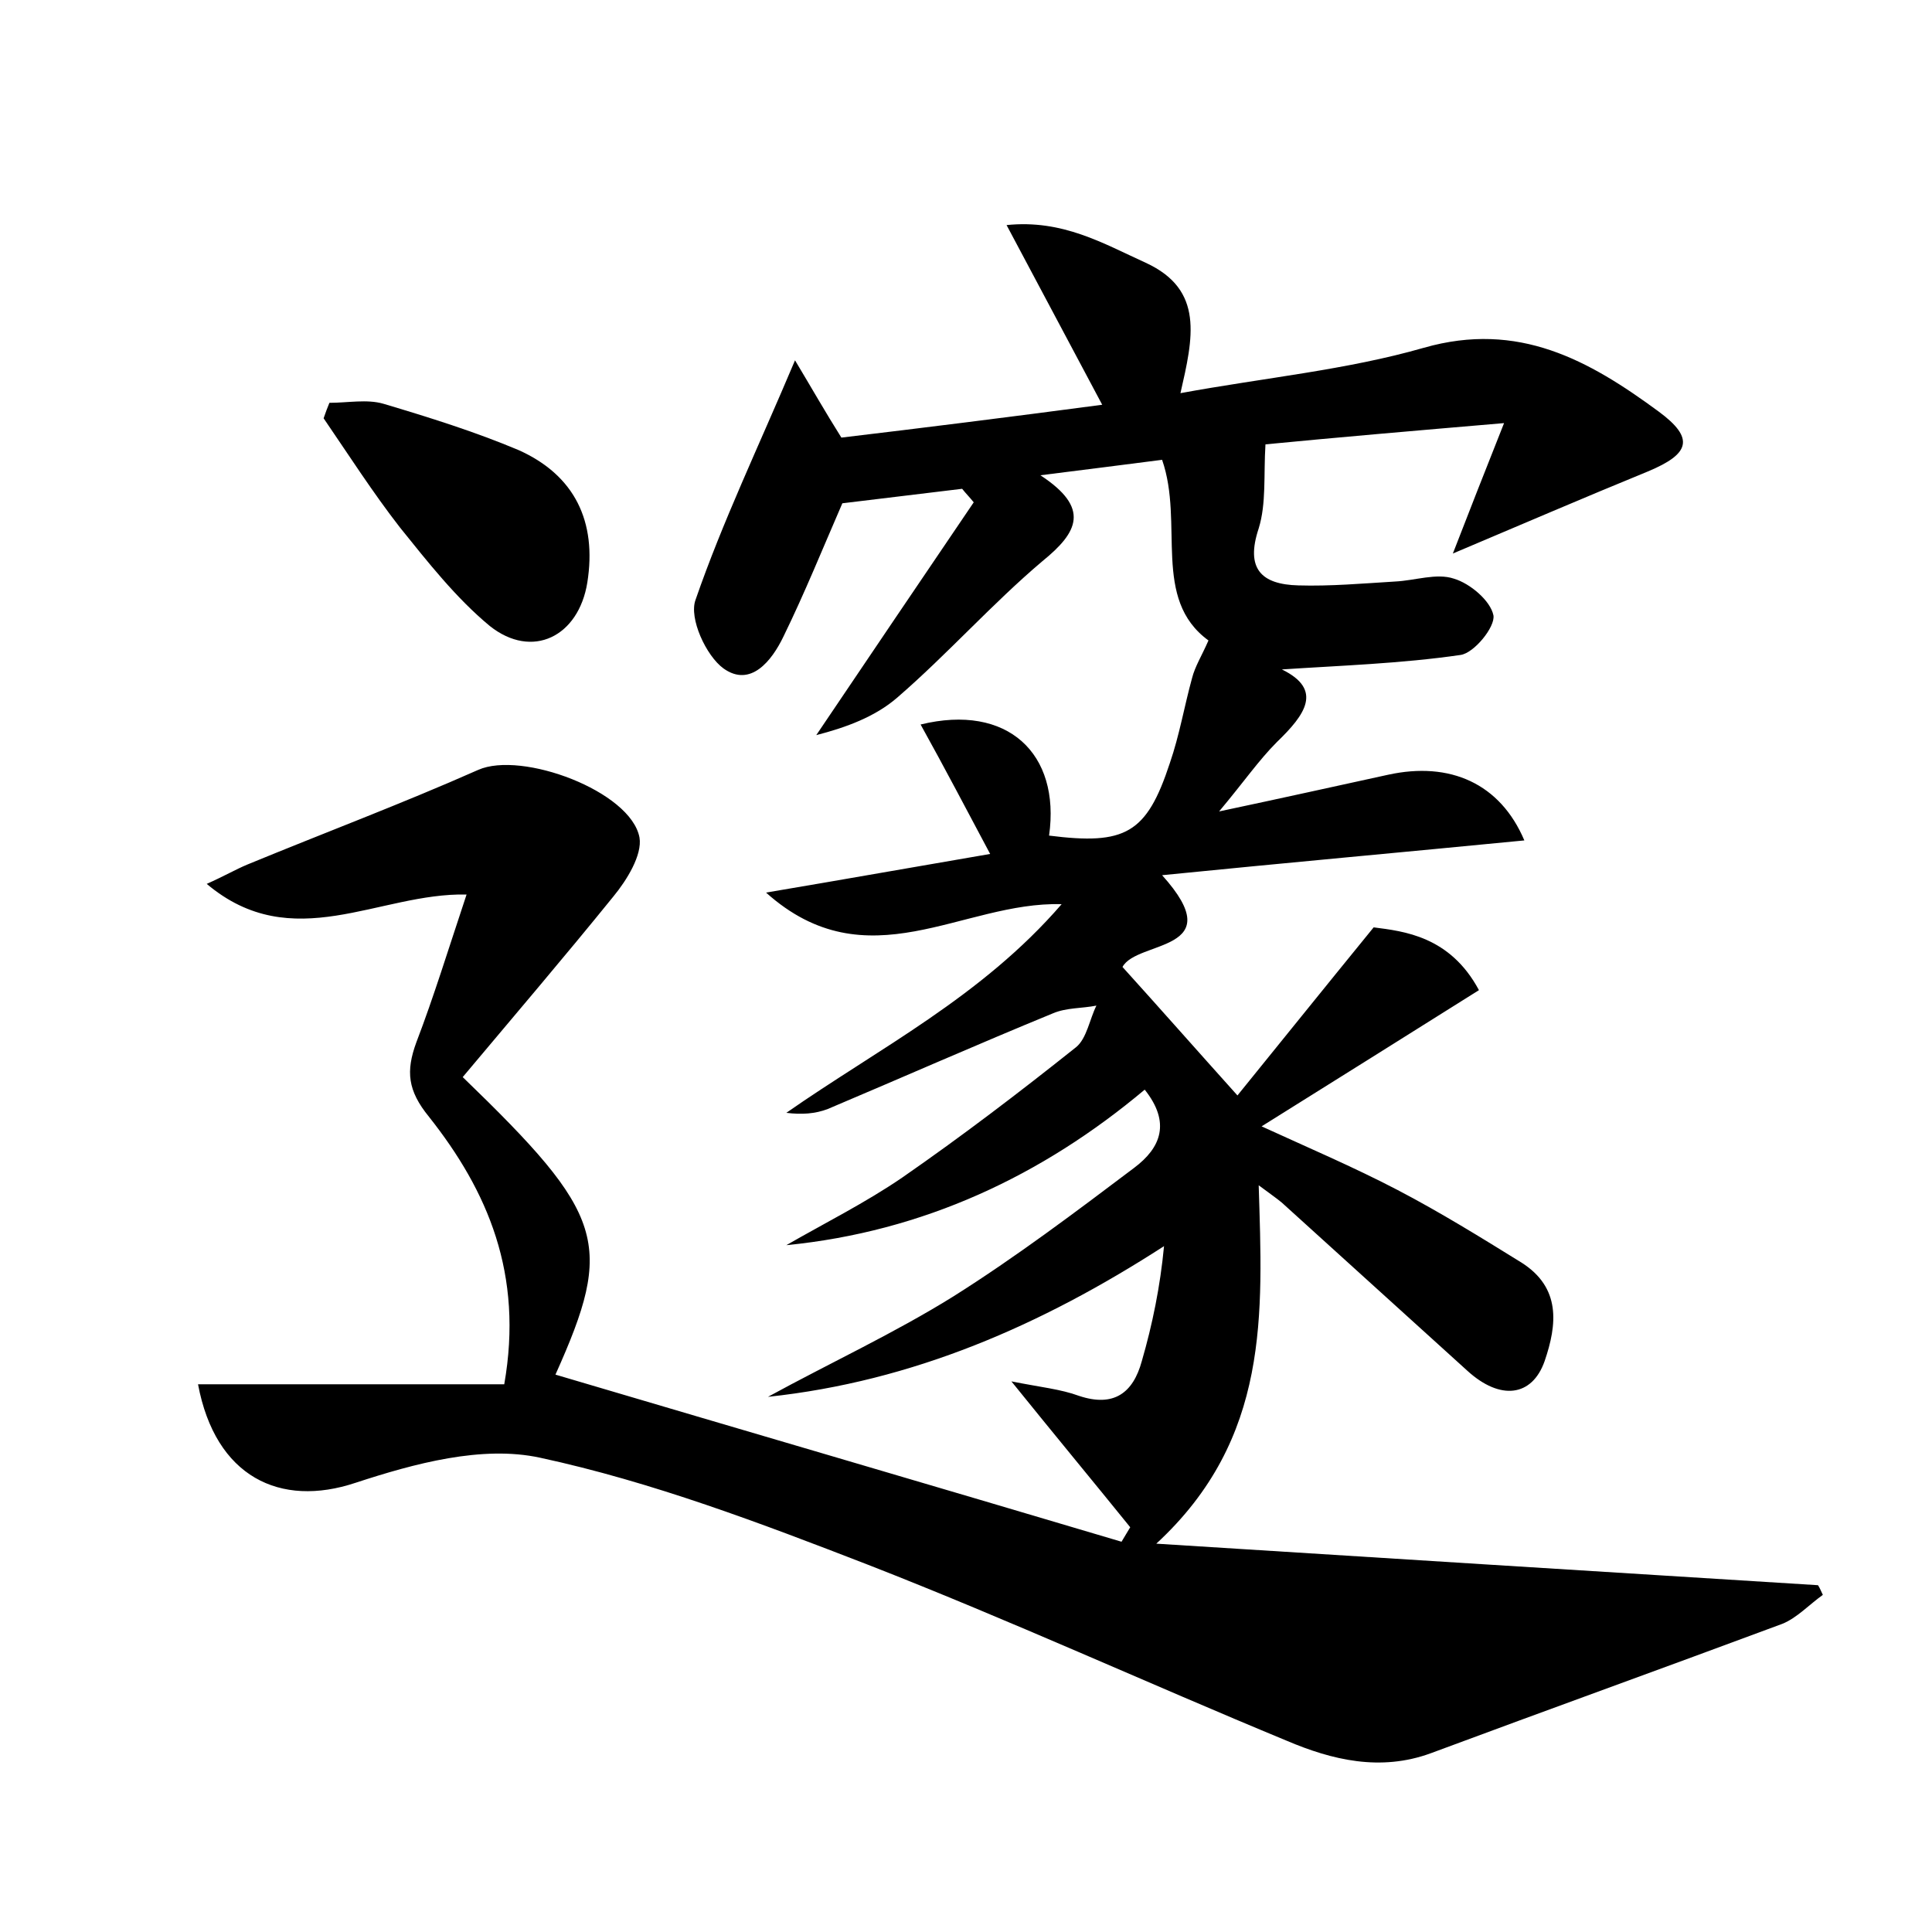<?xml version="1.0" encoding="utf-8"?>
<!-- Generator: Adobe Illustrator 22.0.0, SVG Export Plug-In . SVG Version: 6.00 Build 0)  -->
<svg version="1.1" id="图层_1" xmlns="http://www.w3.org/2000/svg" xmlns:xlink="http://www.w3.org/1999/xlink" x="0px" y="0px"
	 viewBox="0 0 200 200" style="enable-background:new 0 0 200 200;" xml:space="preserve">
<style type="text/css">
	.st0{fill:#FFFFFF;}
</style>
<g>
	
	<path d="M20.5,143.3c10.6,0,21,0,31.7,0c2-11.4-1.7-20-7.8-27.7c-2.2-2.7-2.4-4.7-1.3-7.7c1.8-4.7,3.3-9.6,5.2-15.3
		c-9.1-0.2-18,6.4-26.9-1.1c1.8-0.8,3-1.5,4.2-2c8-3.3,16-6.3,23.9-9.8c4.5-2,15.8,2.2,16.7,7c0.3,1.8-1.3,4.4-2.7,6.1
		c-5.1,6.3-10.4,12.5-15.6,18.7c14.8,14.3,15.7,17.2,9.6,30.8c19.6,5.8,39.1,11.5,58.6,17.3c0.3-0.5,0.6-1,0.9-1.5
		c-3.8-4.7-7.7-9.4-12.3-15.1c3,0.6,5.1,0.8,7,1.5c3.6,1.2,5.6-0.3,6.5-3.6c1.1-3.8,1.9-7.7,2.3-11.9c-12.7,8.2-26,14-41,15.6
		c6.4-3.5,13.1-6.6,19.2-10.4c6.5-4.1,12.6-8.7,18.7-13.3c2.8-2.1,3.8-4.7,1.1-8.1c-10.6,8.9-22.9,14.7-37.1,16.1
		c4-2.3,8.2-4.4,12-7c6.2-4.3,12.1-8.8,18-13.5c1.1-0.9,1.4-2.9,2.1-4.3c-1.5,0.3-3.1,0.2-4.5,0.8c-7.8,3.2-15.5,6.6-23.3,9.9
		c-1.3,0.5-2.7,0.6-4.3,0.4c9.6-6.7,20.2-12,28.5-21.6c-10.3-0.3-20.1,8.2-30.6-1.2c8.3-1.4,15.6-2.7,23.2-4
		c-2.4-4.5-4.7-8.9-7.2-13.4c9-2.2,14.5,3,13.3,11.5c7.9,1,10.1-0.2,12.5-7.5c1-2.9,1.5-5.9,2.3-8.8c0.3-1.2,1-2.3,1.7-3.9
		c-5.9-4.3-2.5-12.1-4.8-18.7c-3.9,0.5-7.8,1-12.6,1.6c5.2,3.4,3.9,5.9,0.2,8.9c-5.2,4.4-9.8,9.6-15,14.1c-2.3,2-5.3,3.1-8.4,3.9
		c5.4-8,10.8-16,16.3-24.1c-0.4-0.5-0.8-0.9-1.2-1.4c-4.1,0.5-8.3,1-12.4,1.5c-2,4.6-3.9,9.3-6.1,13.8c-1.2,2.5-3.4,5.3-6.2,3.3
		c-1.8-1.3-3.6-5.2-2.9-7.1c2.8-8.1,6.5-15.8,10.3-24.8c1.8,3,3.1,5.3,4.8,8c8.4-1,17.2-2.1,27-3.4c-3.4-6.4-6.5-12.2-9.9-18.6
		c5.8-0.6,10,1.9,14.4,3.9c6.1,2.8,4.9,7.8,3.6,13.5c8.7-1.6,17.2-2.4,25.2-4.7c9.8-2.8,17.1,1.3,24.3,6.6c3.8,2.8,3.2,4.4-1.1,6.2
		c-6.6,2.7-13.1,5.5-20.2,8.5c1.7-4.4,3.2-8.2,5.3-13.5c-9.4,0.8-17.5,1.5-24.7,2.2c-0.2,3.2,0.1,6.1-0.7,8.7
		c-1.4,4.2,0.3,5.8,4.1,5.9c3.3,0.1,6.7-0.2,10-0.4c2.1-0.1,4.3-0.9,6.1-0.3c1.7,0.5,3.8,2.3,4.1,3.8c0.2,1.2-2,3.9-3.4,4.1
		c-6.2,0.9-12.5,1.1-18.5,1.5c4.3,2.1,2.4,4.7-0.5,7.5c-1.9,1.9-3.4,4.1-6,7.2c6.6-1.4,12-2.6,17.5-3.8c6.4-1.4,11.6,0.9,14.1,6.8
		c-12.3,1.2-24.5,2.3-37.5,3.6c7.2,8-2.6,6.7-4.1,9.5c3.8,4.2,7.5,8.4,11.9,13.3c4.3-5.3,8.8-10.9,14.1-17.4
		c3.1,0.4,7.9,0.9,10.9,6.5c-7.5,4.7-14.8,9.3-22.5,14.1c4.8,2.2,9.5,4.2,14.1,6.6c4.4,2.3,8.6,4.9,12.8,7.5
		c4.1,2.6,3.7,6.4,2.4,10.2c-1.3,3.7-4.6,4.1-8,1c-6.4-5.8-12.8-11.6-19.2-17.4c-0.6-0.5-1.2-0.9-2.4-1.8
		c0.4,13.3,1.2,26.2-10.6,37.1c23.7,1.5,46.1,2.9,68.5,4.3c0.2,0.3,0.3,0.6,0.5,1c-1.4,1-2.7,2.4-4.2,3
		c-12.1,4.5-24.3,8.9-36.4,13.4c-5.2,1.9-10.2,0.7-14.9-1.3c-14.5-6-28.7-12.5-43.3-18.2c-11.1-4.3-22.4-8.6-34-11.1
		c-6-1.3-13,0.6-19.1,2.6C29,156.1,22.3,152.9,20.5,143.3z"/>
	<path d="M34.1,41.7c1.9,0,3.9-0.4,5.6,0.1c4.7,1.4,9.5,2.9,14,4.8c5.8,2.6,8.1,7.4,7.1,13.7c-0.9,5.6-5.7,8-10.1,4.5
		c-3.5-2.9-6.4-6.6-9.3-10.2c-2.8-3.6-5.3-7.5-7.9-11.3C33.7,42.7,33.9,42.2,34.1,41.7z"/>
</g>
</svg>
